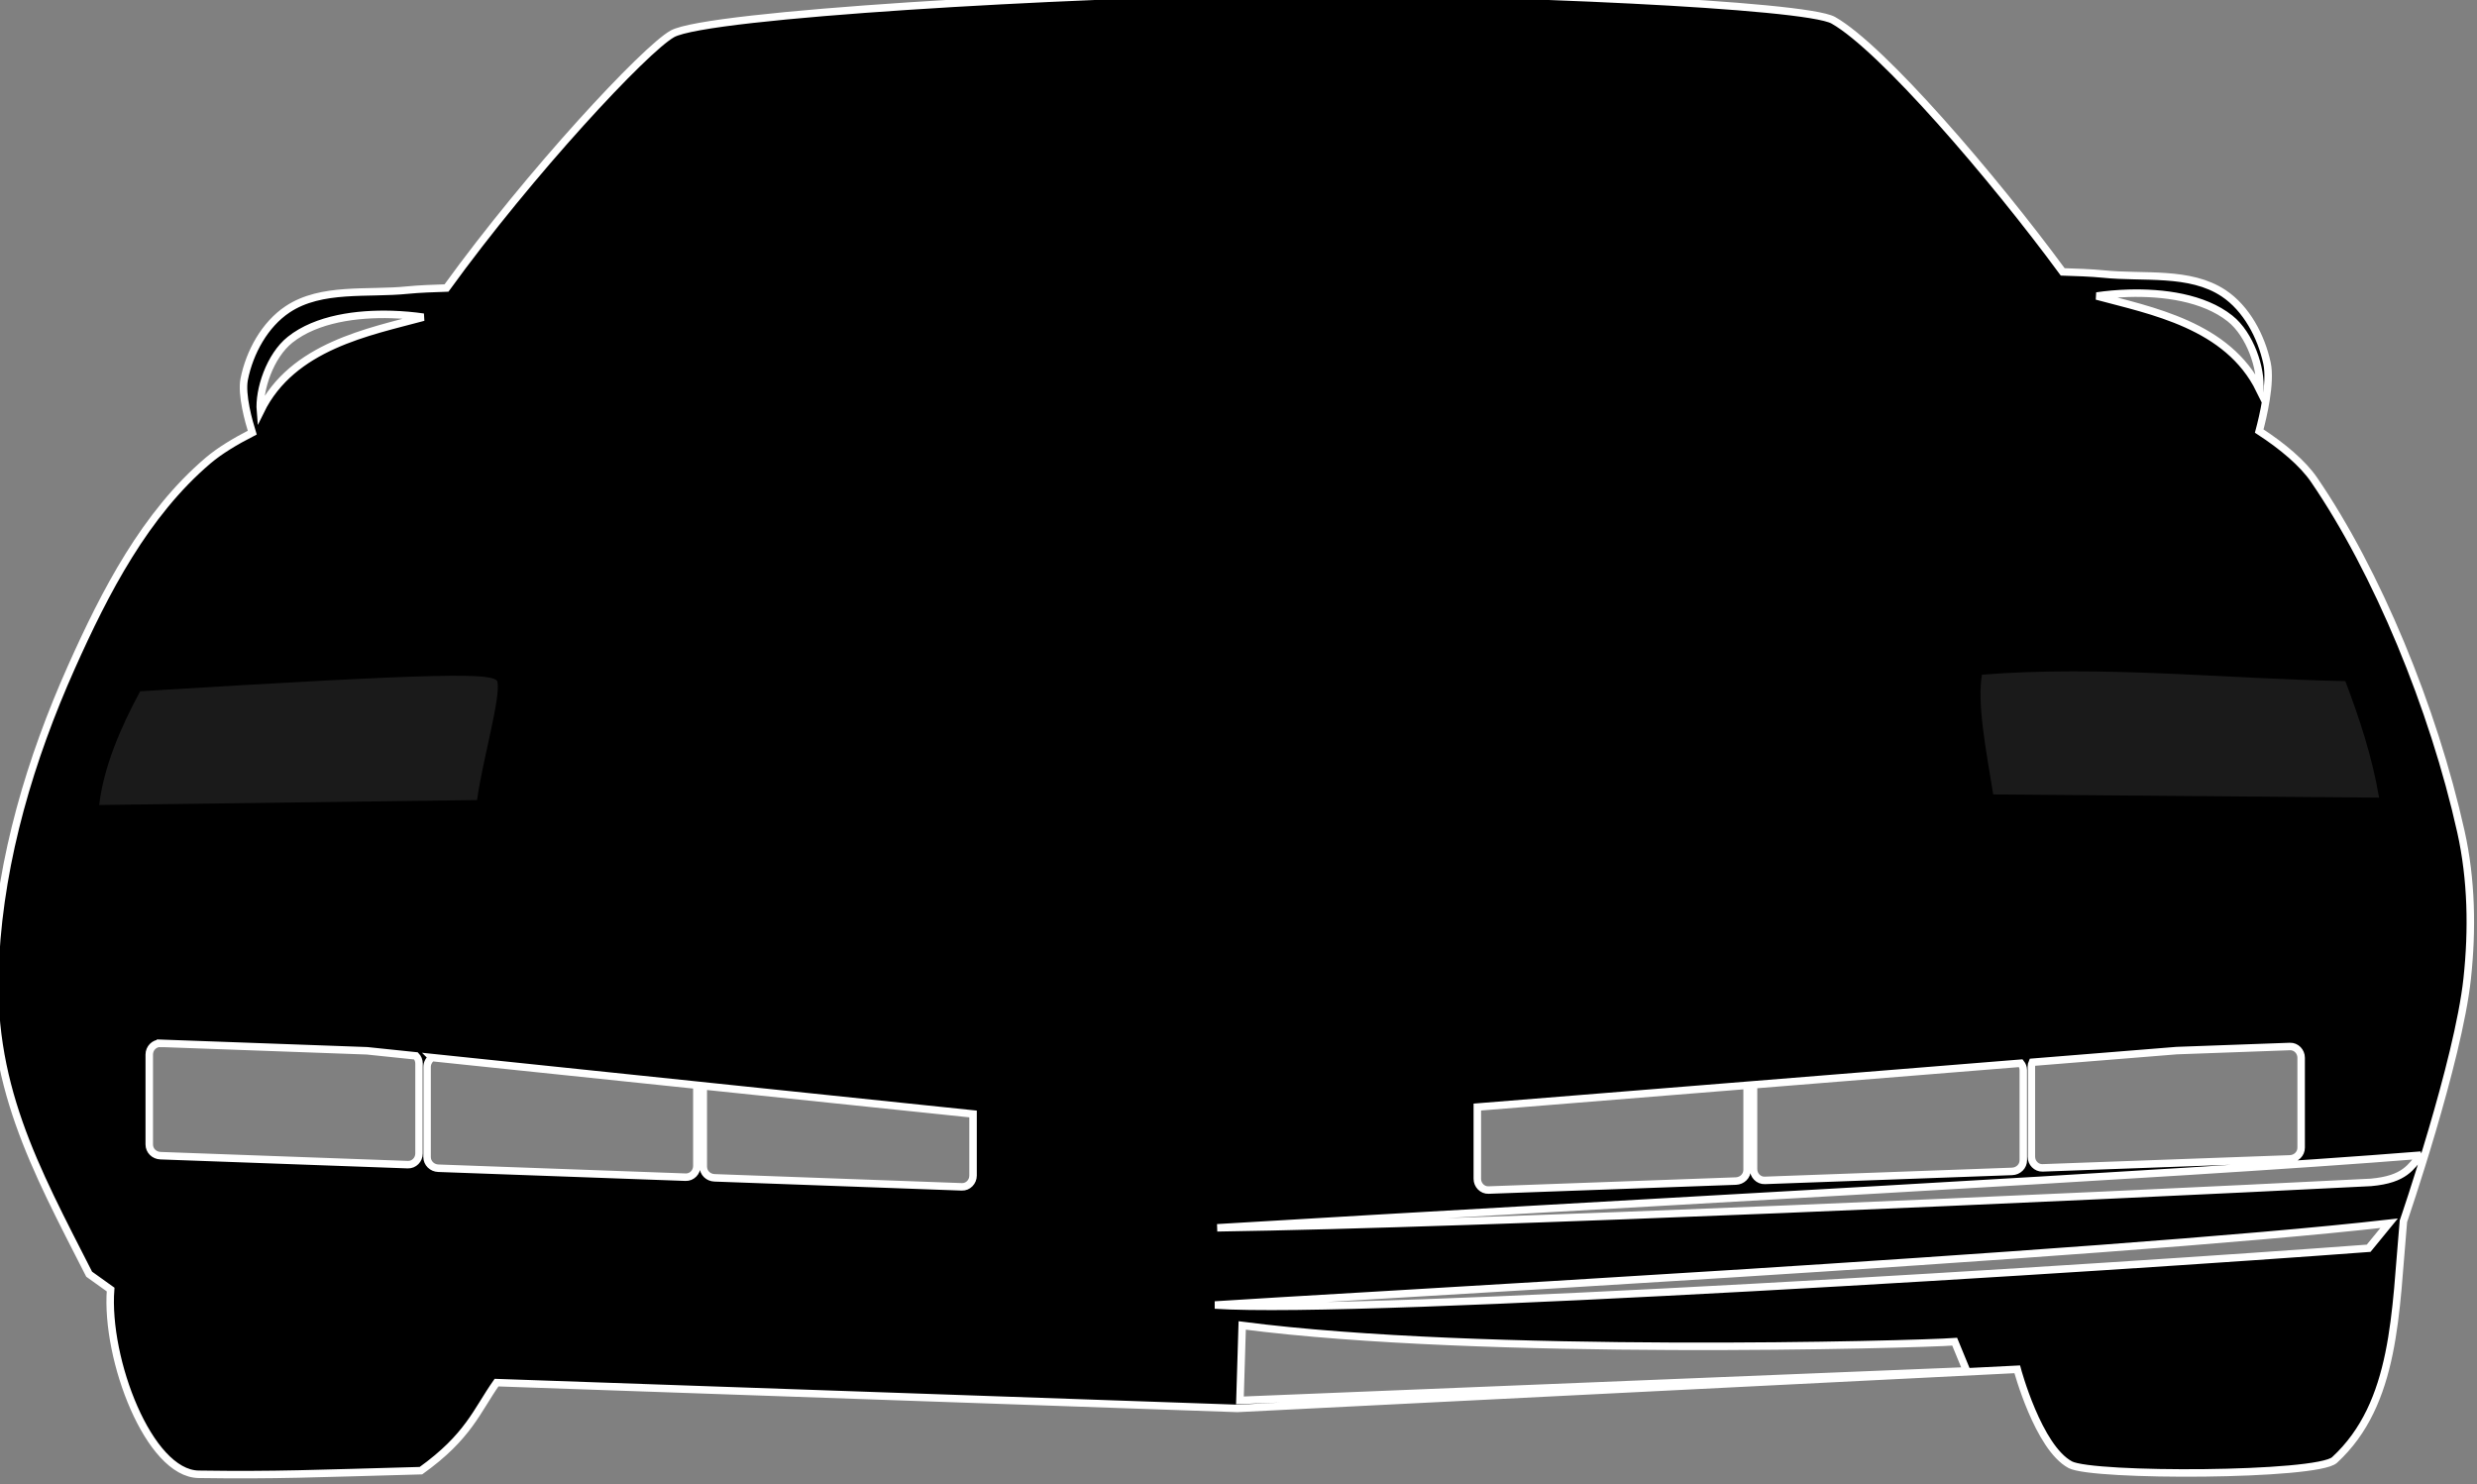 <?xml version="1.0" encoding="UTF-8" standalone="no"?>
<!-- Created with Inkscape (http://www.inkscape.org/) -->

<svg
   xmlns:dc="http://purl.org/dc/elements/1.1/"
   xmlns:cc="http://creativecommons.org/ns#"
   xmlns:rdf="http://www.w3.org/1999/02/22-rdf-syntax-ns#"
   xmlns:svg="http://www.w3.org/2000/svg"
   xmlns="http://www.w3.org/2000/svg"
   xmlns:sodipodi="http://sodipodi.sourceforge.net/DTD/sodipodi-0.dtd"
   xmlns:inkscape="http://www.inkscape.org/namespaces/inkscape"
   width="50mm"
   height="29.962mm"
   viewBox="0 0 177.165 106.165"
   id="svg2"
   version="1.1"
   inkscape:version="0.92.4 (5da689c313, 2019-01-14)"
   sodipodi:docname="kitt.svg">
  <rect x="0" y="0" width="177.165" height="106.165" fill="#808080" stroke="none"/>
  <defs
     id="defs4">
    <inkscape:path-effect
       effect="bspline"
       id="path-effect133"
       is_visible="true"
       weight="33.333"
       steps="2"
       helper_size="0"
       apply_no_weight="true"
       apply_with_weight="true"
       only_selected="false" />
    <inkscape:path-effect
       effect="bspline"
       id="path-effect127"
       is_visible="true"
       weight="33.333"
       steps="2"
       helper_size="0"
       apply_no_weight="true"
       apply_with_weight="true"
       only_selected="false" />
    <inkscape:path-effect
       effect="bspline"
       id="path-effect123"
       is_visible="true"
       weight="33.333"
       steps="2"
       helper_size="0"
       apply_no_weight="true"
       apply_with_weight="true"
       only_selected="false" />
  </defs>
  <sodipodi:namedview
     id="base"
     pagecolor="#232323"
     bordercolor="#666666"
     borderopacity="1.0"
     inkscape:pageopacity="0.03137255"
     inkscape:pageshadow="2"
     inkscape:zoom="5.6568543"
     inkscape:cx="95.271197"
     inkscape:cy="58.121237"
     inkscape:document-units="px"
     inkscape:current-layer="g129"
     showgrid="false"
     inkscape:window-width="1920"
     inkscape:window-height="1147"
     inkscape:window-x="-8"
     inkscape:window-y="-8"
     inkscape:window-maximized="1"
     inkscape:pagecheckerboard="false" />
  <g
     style="display:inline"
     transform="translate(-43.461,-876.012)"
     inkscape:label="SilkS"
     id="g129"
     inkscape:groupmode="layer">
    <path
       style="fill:#000000;fill-opacity:1;fill-rule:evenodd;stroke:#ffffff;stroke-width:0.572;stroke-linecap:butt;stroke-linejoin:miter;stroke-miterlimit:4;stroke-dasharray:none;stroke-opacity:1"
       d="m 99.588,-0.662 c -0.987,0 -1.935,0.004 -2.836,0.014 C 81.571,-0.495 53.987,1.092 51.322,2.586 49.237,3.755 40.496,13.124 34.082,21.988 c -0.882,0.027 -2.133,0.073 -2.936,0.156 -3.087,0.318 -6.609,-0.248 -9.193,1.471 -1.742,1.159 -2.903,3.28 -3.311,5.332 -0.236,1.186 0.357,3.268 0.611,4.082 -1.305,0.668 -2.487,1.384 -3.352,2.117 C 11.086,39.232 8.021,45.179 5.445,50.945 2.33,57.919 0.071,65.487 -0.346,73.113 -0.943,82.666 2.656,89.131 6.805,97.277 l 1.637,1.172 c -0.402,5.332 2.925,14.051 6.721,14.105 5.956,0.085 8.727,-0.054 16.969,-0.277 3.645,-2.615 4.252,-4.569 5.77,-6.721 l 56.547,1.969 59.533,-2.986 c 0,0 1.599,5.974 4.049,7.285 1.71,0.915 18.841,0.863 20.172,-0.361 4.712,-4.337 4.63,-11.309 5.256,-18.223 0,0 4.188,-12.187 4.871,-18.541 0.399,-3.717 0.332,-7.554 -0.48,-11.203 -2.109,-9.472 -6.419,-19.868 -11.209,-26.865 -0.861,-1.258 -2.394,-2.558 -4.188,-3.723 0.282,-1.054 0.917,-3.697 0.594,-5.186 -0.443,-2.044 -1.567,-4.173 -3.309,-5.332 -2.584,-1.719 -6.106,-1.152 -9.193,-1.471 -0.851,-0.088 -2.214,-0.137 -3.092,-0.162 C 152.143,13.533 143.687,3.673 139.947,1.549 137.813,0.336 114.386,-0.662 99.588,-0.662 Z M 162.467,22.389 c 2.633,-0.078 5.739,0.32 7.758,1.926 1.541,1.226 2.402,3.832 2.268,5.455 -2.432,-4.972 -8.312,-6.054 -12.443,-7.17 0.715,-0.105 1.54,-0.185 2.418,-0.211 z m -132.566,1.619 c 0.878,0.026 1.703,0.104 2.418,0.209 -4.131,1.116 -10.009,2.2 -12.441,7.172 -0.135,-1.623 0.726,-4.229 2.268,-5.455 2.019,-1.606 5.123,-2.004 7.756,-1.926 z M 12.25,79.65 l 15.766,0.572 3.736,0.389 c 0.145,0.151 0.234,0.353 0.234,0.582 v 6.865 c 0,0.475 -0.382,0.875 -0.857,0.857 L 12.25,88.23 c -0.475,-0.017 -0.857,-0.382 -0.857,-0.857 v -6.865 c 0,-0.475 0.382,-0.875 0.857,-0.857 z m 162.547,0.244 c 0.475,-0.017 0.857,0.382 0.857,0.857 v 6.865 c 0,0.475 -0.382,0.842 -0.857,0.859 l -18.879,0.686 c -0.475,0.017 -0.857,-0.382 -0.857,-0.857 v -6.865 c 0,-0.122 0.026,-0.238 0.072,-0.342 l 11.012,-0.889 z m -141.813,0.846 20.209,2.107 v 6.168 c 0,0.475 -0.382,0.875 -0.857,0.857 L 33.457,89.188 c -0.475,-0.017 -0.857,-0.384 -0.857,-0.859 v -6.865 c 0,-0.3 0.153,-0.569 0.385,-0.723 z m 121.271,0.43 c 0.118,0.149 0.191,0.335 0.191,0.539 v 6.865 c 0,0.475 -0.382,0.84 -0.857,0.857 l -18.879,0.686 c -0.475,0.017 -0.857,-0.382 -0.857,-0.857 v -6.443 z m -20.893,1.686 v 6.453 c 0,0.475 -0.382,0.842 -0.857,0.859 l -18.879,0.686 c -0.475,0.017 -0.857,-0.382 -0.857,-0.857 v -5.479 z m -79.68,0.043 20.594,2.146 V 89.75 c 0,0.475 -0.382,0.877 -0.857,0.859 l -18.879,-0.688 C 54.066,89.905 53.684,89.54 53.684,89.064 Z m 131.113,5.291 c -0.773,0.859 -1.171,1.844 -3.814,2.08 -22.712,1.156 -67.825,3.169 -88.066,3.467 C 123.543,91.887 166.305,89.682 184.797,88.189 Z m -2.426,5.199 -1.561,1.908 c -19.14,1.445 -76.79,5.096 -88.066,4.334 6.975,-0.487 68.156,-3.794 89.627,-6.242 z m -87.547,7.803 c 18.205,2.367 51.449,1.459 54.385,1.24 l 0.916,2.227 -55.475,2.254 z"
       transform="matrix(0.937,0,0,0.937,43.461,876.012)"
       id="path127"
       inkscape:connector-curvature="0" />
    <path
       transform="matrix(0.161,0,0,0.161,84.25,857.309)"
       sodipodi:nodetypes="ccccc"
       inkscape:connector-curvature="0"
       id="path4295"
       d="m 627.143,415.934 c 53.81,-4.224 107.619,1.833 161.429,2.857 6.084,16.178 11.74,32.784 15,51.786 l -171.429,-1.429 c -3.255,-19.856 -7.242,-40.687 -5,-53.214 z"
       style="display:inline;opacity:1;fill:#1a1a1a;fill-opacity:1;fill-rule:evenodd;stroke:none;stroke-width:1px;stroke-linecap:butt;stroke-linejoin:miter;stroke-opacity:1" />
    <path
       transform="matrix(0.161,0,0,0.161,84.25,857.309)"
       sodipodi:nodetypes="ccccc"
       inkscape:connector-curvature="0"
       id="path4297"
       d="m -191.071,423.307 c 137.081,-8.425 156.952,-8.161 158.701,-4.325 1.468,7.533 -6.237,33.124 -9.059,52.666 l -167.861,2.186 c 2.026,-17.023 9.525,-34.456 18.218,-50.527 z"
       style="display:inline;opacity:1;fill:#1a1a1a;fill-opacity:1;fill-rule:evenodd;stroke:none;stroke-width:1px;stroke-linecap:butt;stroke-linejoin:miter;stroke-opacity:1" />
  </g>
  <g
     inkscape:groupmode="layer"
     id="layer3"
     inkscape:label="Mask"
     transform="translate(-43.461,-876.012)"
     style="display:none" />
  <g
     inkscape:label="Layer 1"
     inkscape:groupmode="layer"
     id="layer1"
     transform="translate(-43.461,-876.012)"
     style="display:none;opacity:1">
    <g
       id="g4393"
       transform="matrix(0.161,0,0,0.161,84.25,857.309)">
      <path
         sodipodi:nodetypes="csccscccccac"
         inkscape:connector-curvature="0"
         id="path4293"
         d="m -192.143,419.505 c 0,0 158.762,-8.041 163.153,-3.86 4.125,3.927 -3.666,27.139 -6.811,58.146 l 662.944,-4.643 c 0.924,0 -8.115,-52.018 -5.357,-56.25 3.571,-5.48 166.786,3.036 166.786,3.036 C 777.707,384.499 749.266,303.854 700,293.791 402.175,317.703 661.838,265.764 297.143,260.934 l -32.857,20 -338.571,8.571 c -26.634,6.308 -45.186,18.337 -62.143,35 -26.184,25.731 -41.146,58.651 -55.714,95 z"
         style="fill:#333333;fill-opacity:1;fill-rule:evenodd;stroke:none;stroke-width:1px;stroke-linecap:butt;stroke-linejoin:miter;stroke-opacity:1" />
      <path
         sodipodi:nodetypes="ccccccccssc"
         inkscape:connector-curvature="0"
         id="path4318"
         d="m -59.599,282.626 c 132.33,-6.841 227.012,-9.718 336.381,-14.142 l 19.193,-12.122 110.1,1.508 111.124,1.522 12.122,11.112 c 45.734,2.357 89.626,4.714 131.32,7.071 l 16.162,3.03 C 637.779,216.301 609.54,177.792 561.645,141.205 535.683,121.372 75.691,121.751 50.003,144.235 5.327,183.338 -27.045,229.702 -59.599,282.626 Z"
         style="fill:#cc00a5;fill-opacity:1;fill-rule:evenodd;stroke:none;stroke-width:1px;stroke-linecap:butt;stroke-linejoin:miter;stroke-opacity:1" />
      <path
         sodipodi:nodetypes="ccccccccsscccacccccccacc"
         inkscape:connector-curvature="0"
         id="path4320"
         d="m -118.651,305.724 c -42.77,12.739 -72.925,59.362 -94.206,103.066 -15.84,43.758 -33.412,87.268 -36.429,132.857 l 397.857,53.571 9.286,-10 130.209,6.508 131.219,-6.508 10,10.714 c 137.339,-11.57 349.054,-22.52 395,-44.286 12.128,-5.745 17.143,-23.008 17.143,-36.429 -6.4e-4,-31.352 -14.482,-72.857 -27.857,-109.286 -12.252,-30.887 -27.751,-57.443 -45.714,-80.714 -11.851,-10.976 -22.179,-15.861 -32.143,-19.286 16.324,22.388 33.173,47.124 45,73.214 13.634,30.077 22.554,62.72 29.286,94.643 l -327.857,0.714 -15,1.429 -17.857,28.571 L 135,505.934 l -13.571,-29.286 -337.143,2.857 c 5.066,-24.834 11.409,-42.841 19.582,-63.391 6.89,-17.324 24.704,-50.181 24.704,-50.181 11.849,-23.304 31.173,-42.012 52.778,-60.209 z"
         style="fill:#333333;fill-opacity:1;fill-rule:evenodd;stroke:none;stroke-width:1px;stroke-linecap:butt;stroke-linejoin:miter;stroke-opacity:1" />
      <path
         sodipodi:nodetypes="cccccssccccccccccccc"
         inkscape:connector-curvature="0"
         id="path4328"
         d="m -177.857,354.505 c 73.472,-4.388 153.441,1.782 242.143,22.143 L 47.143,355.219 c 83.688,4.794 158.81,-3.022 229.235,-9.596 l 8.204,-3.449 c 11.082,-5.347 6.931,-24.688 21.847,-29.812 43.889,-15.076 122.494,-13.353 177.857,-9.286 10.144,0.745 23.571,22.143 23.571,22.143 17.27,0.699 36.848,-3.22 50.714,4.286 l -15.714,22.857 c 73.538,-4.279 126.264,-18.018 237.857,-5 -21.094,-18.668 -19.68,-36.97 -89.286,-56.429 -50.015,-1.674 -111.296,-8.981 -150,-5 l -25.714,-17.857 c -60.654,-4.385 -106.768,-13.617 -221.429,0 -7.713,11.44 -10.721,27.092 -24.286,32.857 -82.421,5.275 -166.408,2.72 -250.714,-1.429 l 3.571,12.857 c -36.311,-13.591 -72.016,-21.113 -106.429,-15.714 -63.34,18.512 -78.596,35.485 -94.286,57.857 z"
         style="fill:#ffffff;fill-opacity:0.812;fill-rule:evenodd;stroke:none;stroke-width:1px;stroke-linecap:butt;stroke-linejoin:miter;stroke-opacity:1" />
    </g>
    <flowRoot
       xml:space="preserve"
       id="flowRoot4410"
       style="font-style:normal;font-weight:normal;line-height:0.01%;font-family:sans-serif;letter-spacing:0px;word-spacing:0px;fill:#000000;fill-opacity:1;stroke:none;stroke-width:1px;stroke-linecap:butt;stroke-linejoin:miter;stroke-opacity:1"
       transform="translate(0,680.315)"><flowRegion
         id="flowRegion4412"><rect
           id="rect4414"
           width="222.857"
           height="103.571"
           x="13.571"
           y="19.19" /></flowRegion><flowPara
         id="flowPara4416"
         style="font-size:40px;line-height:10">KITT</flowPara></flowRoot>    <path
       transform="matrix(0.161,0,0,0.161,84.25,857.309)"
       sodipodi:nodetypes="ccccc"
       inkscape:connector-curvature="0"
       id="path4410"
       d="M 53.711,136.378 C 37.92,147.818 23.789,164.914 15.254,174.54 211.522,158.503 417.274,150.868 602.909,173.529 593.031,159.877 578.529,146.19 569.798,137.388 499.504,118.844 215.452,118.896 53.711,136.378 Z"
       style="fill:#ffffff;fill-opacity:0.812;fill-rule:evenodd;stroke:none;stroke-width:1px;stroke-linecap:butt;stroke-linejoin:miter;stroke-opacity:1" />
  </g>
  <g
     inkscape:groupmode="layer"
     id="layer2"
     inkscape:label="Headlights"
     style="display:inline" />
  <g
     inkscape:groupmode="layer"
     id="layer4"
     inkscape:label="CU"
     style="display:none;opacity:0.171">
    <path
       transform="matrix(0.161,0,0,0.161,40.79,-18.704)"
       style="fill:#ffffff;fill-opacity:1;fill-rule:evenodd;stroke:none;stroke-width:1px;stroke-linecap:butt;stroke-linejoin:miter;stroke-opacity:1"
       d="m -118.651,305.724 c -42.77,12.739 -72.925,59.362 -94.206,103.066 -15.84,43.758 -33.412,87.268 -36.429,132.857 l 397.857,53.571 9.286,-10 130.209,6.508 131.219,-6.508 10,10.714 c 137.339,-11.57 349.054,-22.52 395,-44.286 12.128,-5.745 17.143,-23.008 17.143,-36.429 -6.4e-4,-31.352 -14.482,-72.857 -27.857,-109.286 -12.252,-30.887 -27.751,-57.443 -45.714,-80.714 -11.851,-10.976 -22.179,-15.861 -32.143,-19.286 16.324,22.388 33.173,47.124 45,73.214 13.634,30.077 22.554,62.72 29.286,94.643 l -327.857,0.714 -15,1.429 -17.857,28.571 L 135,505.934 l -13.571,-29.286 -337.143,2.857 c 5.066,-24.834 11.409,-42.841 19.582,-63.391 6.89,-17.324 24.704,-50.181 24.704,-50.181 11.849,-23.304 31.173,-42.012 52.778,-60.209 z"
       id="path72"
       inkscape:connector-curvature="0"
       sodipodi:nodetypes="ccccccccsscccacccccccacc" />
    <path
       style="display:inline;fill:#ffffff;fill-opacity:1;fill-rule:evenodd;stroke:none;stroke-width:1px;stroke-linecap:butt;stroke-linejoin:miter;stroke-opacity:1"
       d="m -192.143,419.505 c 0,0 158.762,-8.041 163.153,-3.86 4.125,3.927 -3.666,27.139 -6.811,58.146 l 662.944,-4.643 c 0.924,0 -8.115,-52.018 -5.357,-56.25 3.571,-5.48 166.786,3.036 166.786,3.036 C 777.707,384.499 749.266,303.854 700,293.791 l -158.571,-10 c -26.387,45.099 -91.249,58.718 -137.143,87.857 37.922,-35.952 99.352,-71.905 108.571,-107.857 l -215.714,-2.857 -32.857,20 -338.571,8.571 c -26.634,6.308 -45.186,18.337 -62.143,35 -26.184,25.731 -41.146,58.651 -55.714,95 z"
       id="path77"
       inkscape:connector-curvature="0"
       sodipodi:nodetypes="csccsccccccccac"
       transform="matrix(0.161,0,0,0.161,40.79,-18.704)" />
  </g>
</svg>
